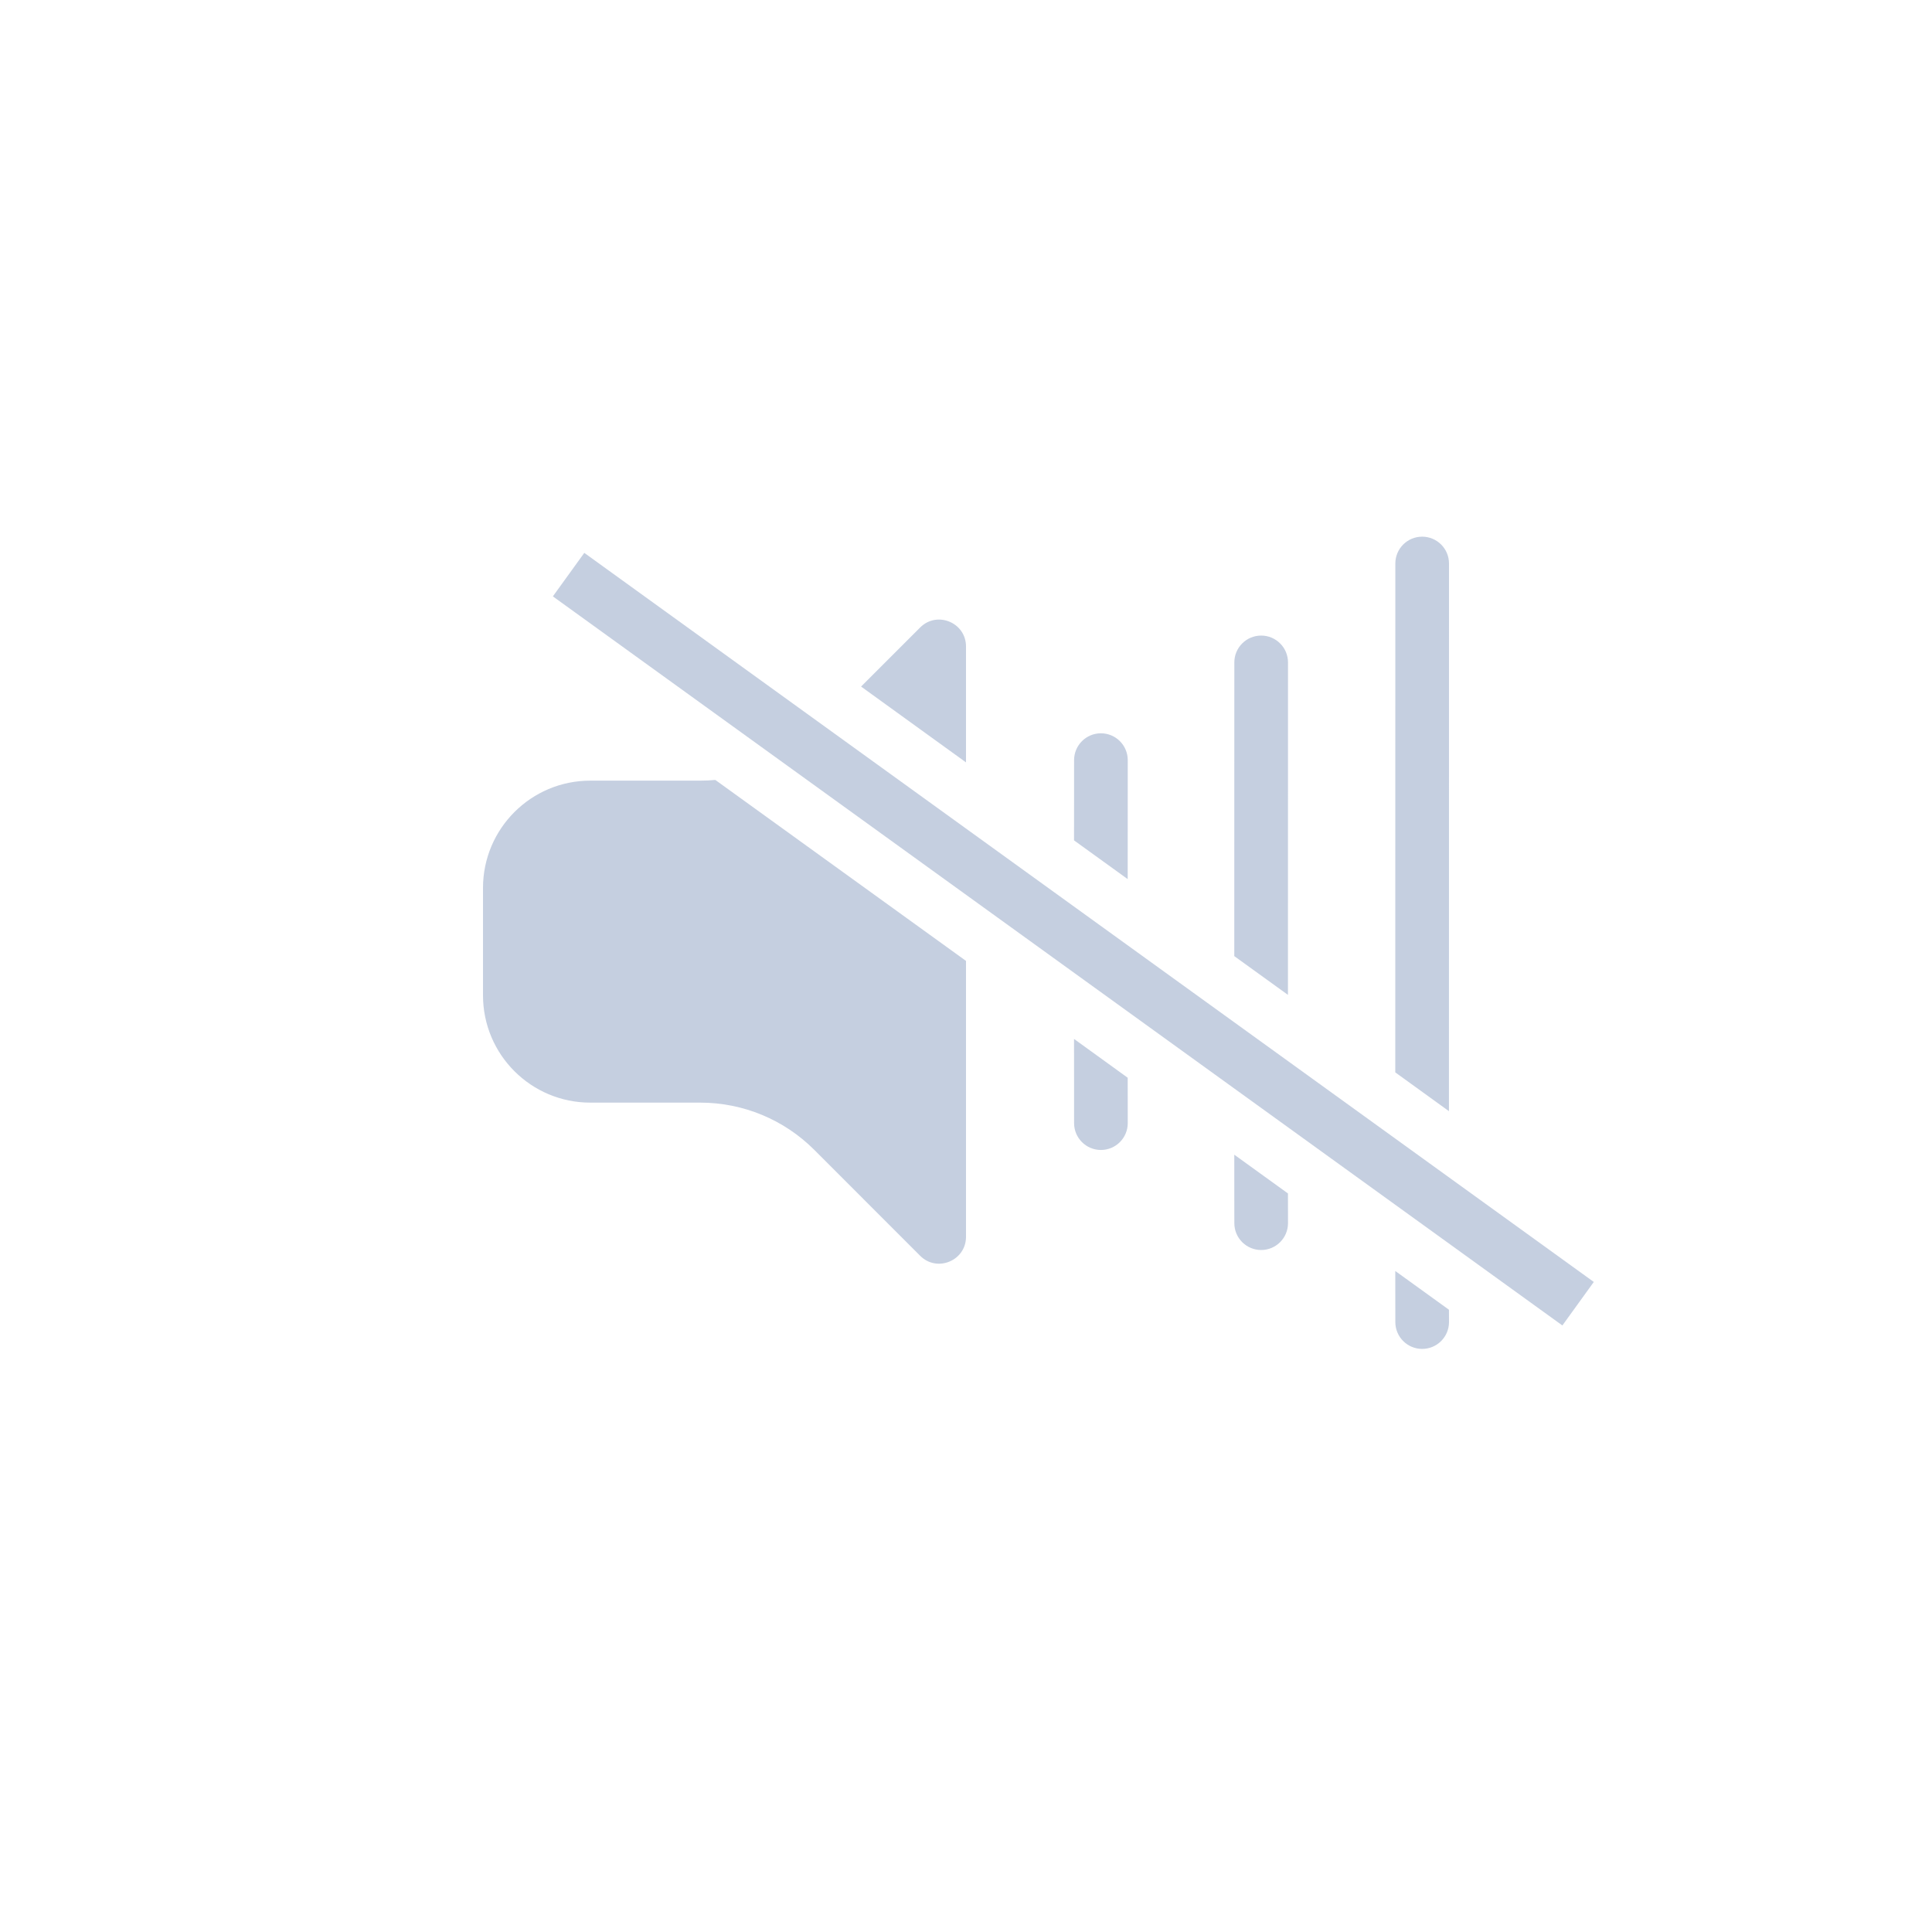 <?xml version="1.0" encoding="UTF-8"?>
<svg width="36px" height="36px" viewBox="0 0 36 36" version="1.1" xmlns="http://www.w3.org/2000/svg" xmlns:xlink="http://www.w3.org/1999/xlink">
    <!-- Generator: Sketch 58 (84663) - https://sketch.com -->
    <title>mute_normal</title>
    <desc>Created with Sketch.</desc>
    <g id="页面-1" stroke="none" stroke-width="1" fill="none" fill-rule="evenodd">
        <g id="按钮规范" transform="translate(-1201, -138)">
            <g id="mute_normal" transform="translate(1194, 131)">
                <g id="编组-14" transform="translate(7, 7)">
                    <path d="M25.999,23.683 L26.999,24.405 L27,24.635 C27,24.911 26.776,25.135 26.5,25.135 C26.224,25.135 26,24.911 26,24.635 L25.999,23.683 Z M13.329,14.533 L18,17.905 L18,23.046 C18,23.491 17.461,23.715 17.146,23.4 L15.172,21.425 C14.609,20.862 13.846,20.546 13.05,20.546 L11,20.546 C9.895,20.546 9,19.651 9,18.546 L9,16.546 C9,15.441 9.895,14.546 11,14.546 L13.05,14.546 C13.144,14.546 13.237,14.542 13.329,14.533 Z M22.999,21.516 L23.999,22.238 L24,22.792 C24,23.068 23.776,23.292 23.5,23.292 C23.224,23.292 23,23.068 23,22.792 L22.999,21.516 Z M20.013,19.359 L21.013,20.082 L21.014,20.928 C21.014,21.204 20.79,21.428 20.514,21.428 C20.238,21.428 20.014,21.204 20.014,20.928 L20.013,19.359 Z M26.5,10 C26.776,10 27,10.224 27,10.5 L26.999,20.705 L25.999,19.982 L26,10.5 C26,10.224 26.224,10 26.5,10 Z M23.5,11.843 C23.776,11.843 24,12.067 24,12.343 L23.999,18.538 L22.999,17.816 L23,12.343 C23,12.067 23.224,11.843 23.5,11.843 Z M20.514,13.664 C20.79,13.664 21.014,13.888 21.014,14.164 L21.013,16.381 L20.013,15.659 L20.014,14.164 C20.014,13.888 20.238,13.664 20.514,13.664 Z M18,12.046 L18,14.206 L16.045,12.793 L17.146,11.692 C17.461,11.377 18,11.601 18,12.046 Z" id="形状结合" fill="#C5CFE0"></path>
                    <path d="M11,11 L29,24" id="直线" stroke="#C5CFE0" stroke-linecap="square" transform="translate(20, 17.5) rotate(-180) translate(-20, -17.5) "></path>
                </g>
            </g>
        </g>
    </g>
</svg>